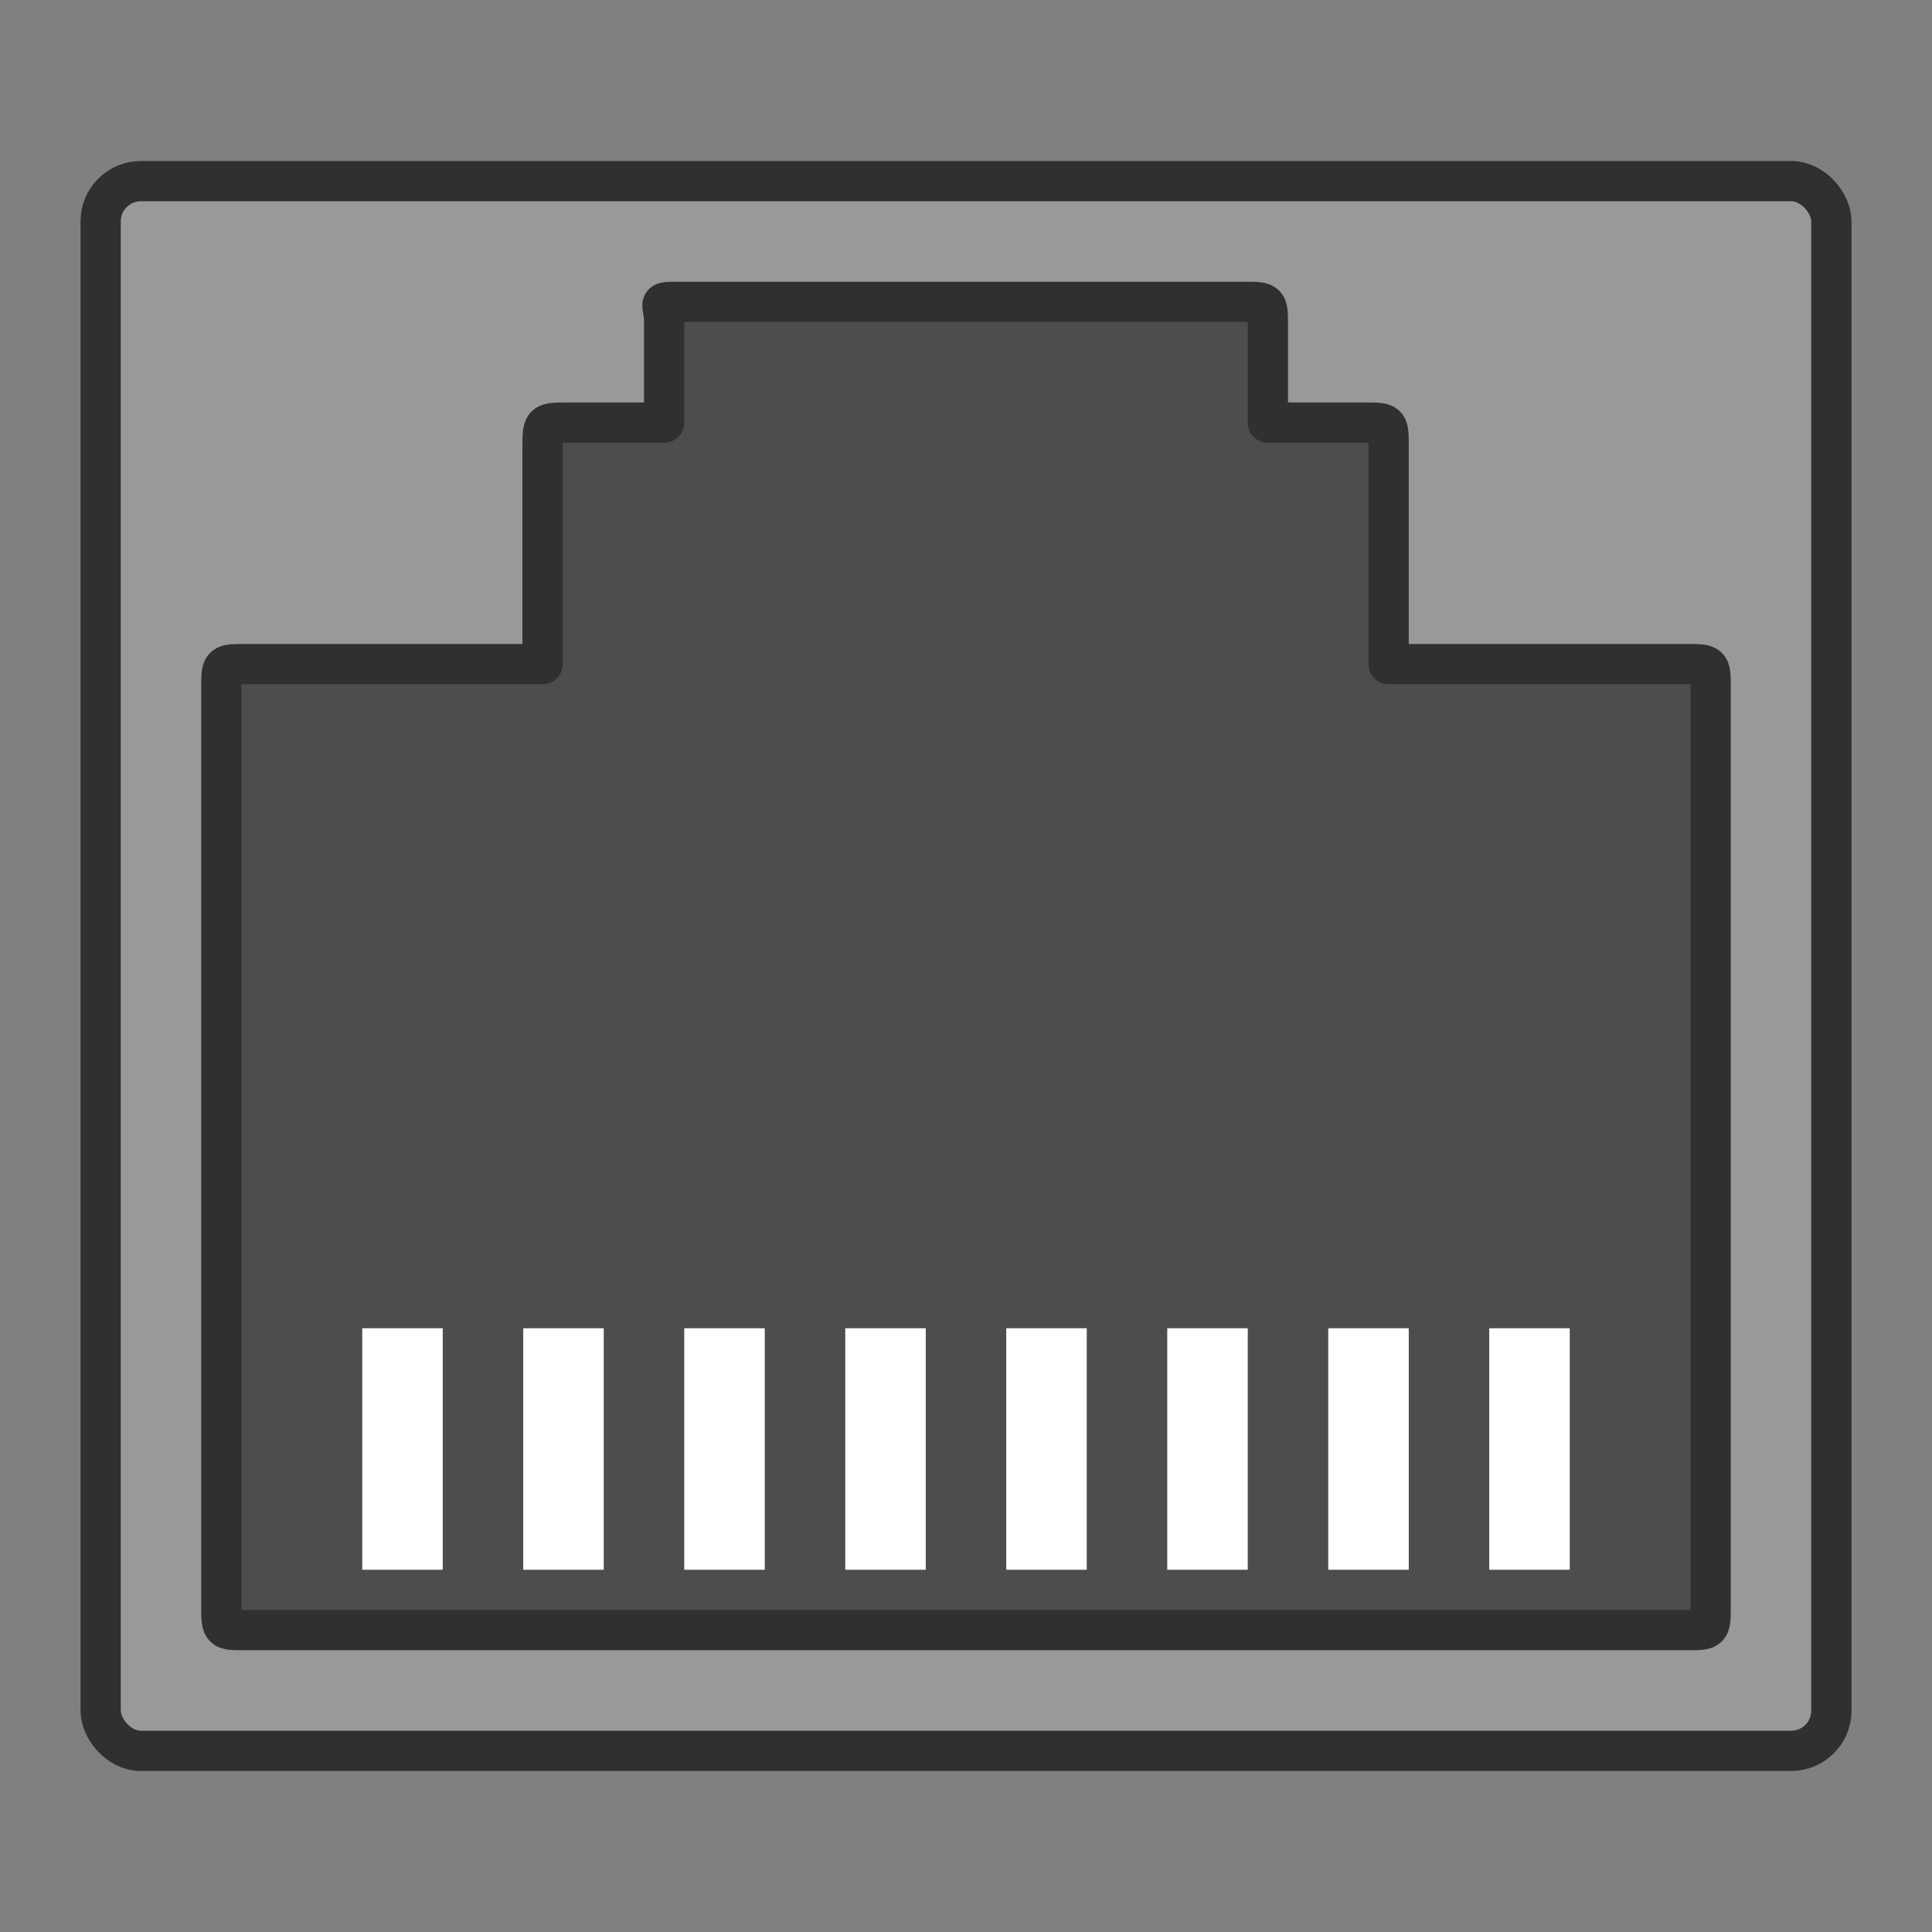 <svg xmlns="http://www.w3.org/2000/svg"
  width="48" height="48" viewBox="0 0 48 48">
  <rect x="0" y="0" width="48" height="48" fill="#808080" stroke="none"/>
  <title>Ethernet 48px</title>
  <g stroke="#303030" stroke-linejoin="round" stroke-width="1">
    <rect id="surround"
          fill="#999"
          width="43" height="39" x="2.5" y="4.5" ry="1"/>
    <path id="port"
          fill="#4d4d4d" d="M34 10.5c.47 0 .5.03.5.5v5.5H42c.47 0 .5.03.5.5v23c0 .47-.03.5-.5.5H6c-.47 0-.5-.03-.5-.5V17c0-.47.03-.5.5-.5h7.48V11c0-.47.05-.5.52-.5h2.5V8c0-.47-.2-.5.27-.5H31c.47 0 .5.03.5.5v2.5z"/>
  </g>
  <g id="pins"
     fill="#fff">
    <rect width="2" height="6" x="9" y="33"/>
    <rect width="2" height="6" x="13" y="33"/>
    <rect width="2" height="6" x="17" y="33"/>
    <rect width="2" height="6" x="21" y="33"/>
    <rect width="2" height="6" x="25" y="33"/>
    <rect width="2" height="6" x="29" y="33"/>
    <rect width="2" height="6" x="33" y="33"/>
    <rect width="2" height="6" x="37" y="33"/>
  </g>
</svg>
